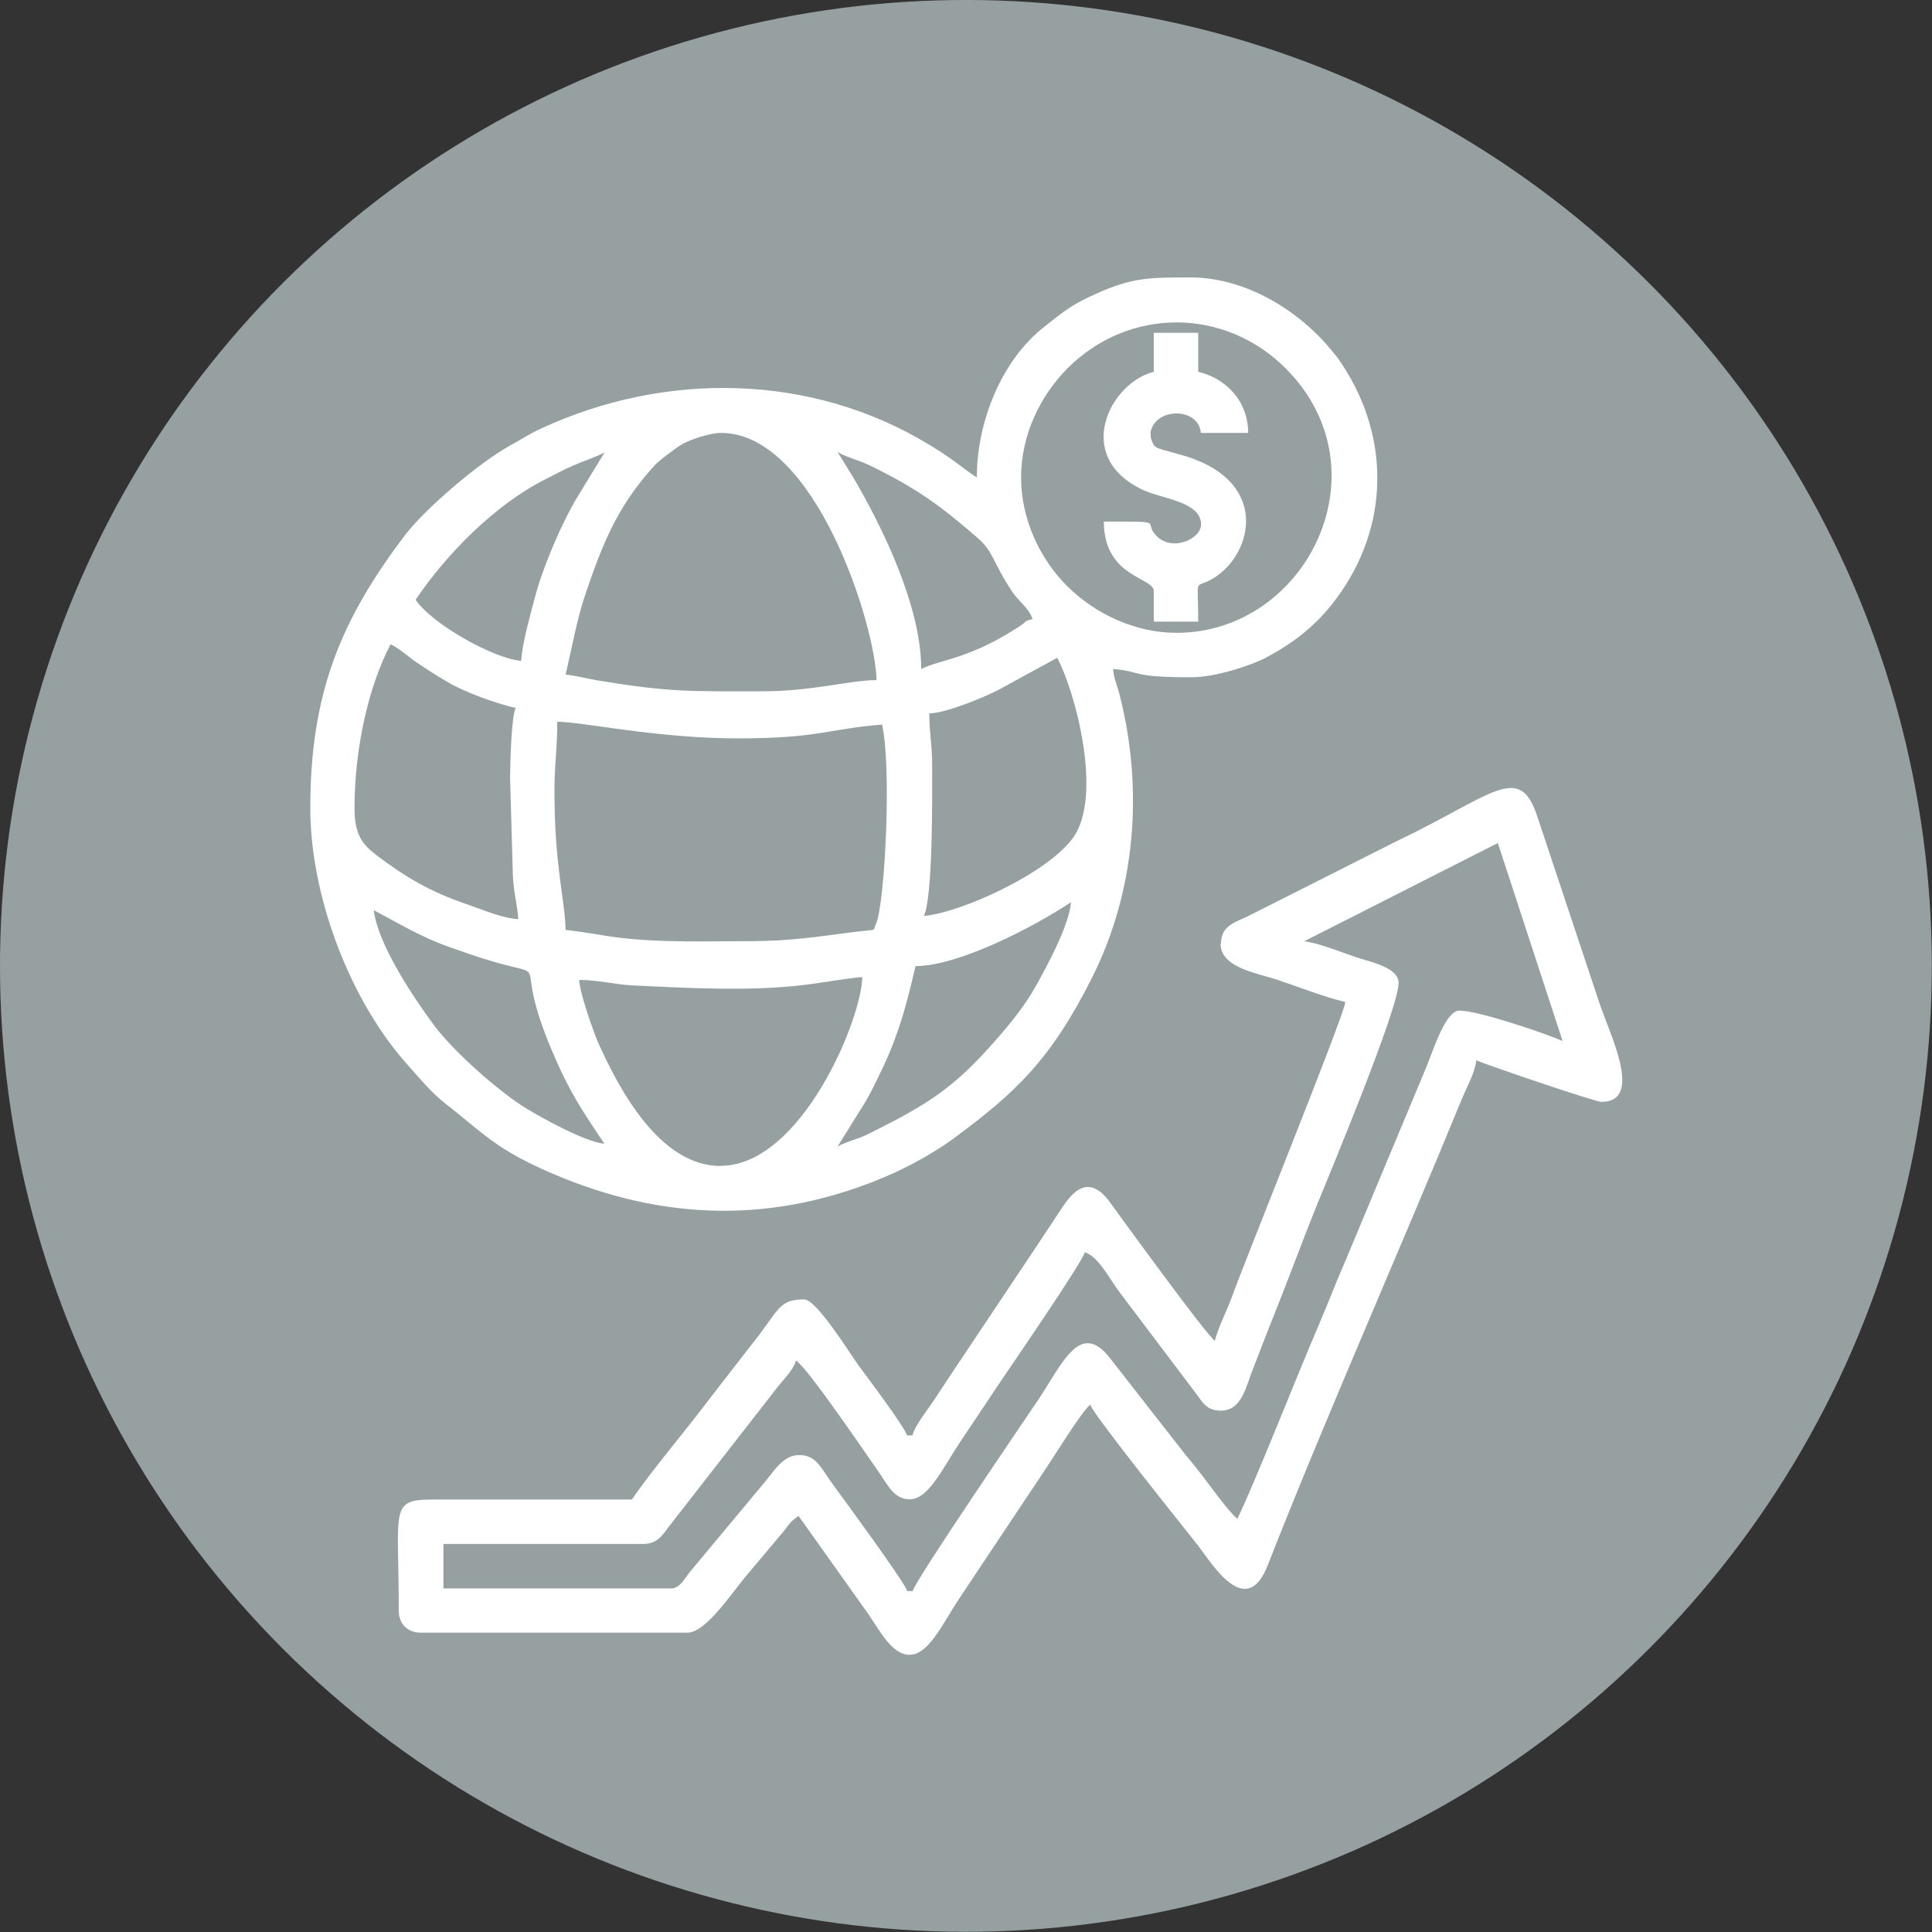 <?xml version="1.0" encoding="UTF-8"?>
<svg id="Layer_2" data-name="Layer 2" xmlns="http://www.w3.org/2000/svg" viewBox="0 0 88.23 88.23">
  <rect x="0" y="0" width="88.23" height="88.23" fill="#333333" stroke="none"/>
  <defs>
    <style>
      .cls-1 {
        fill: #96a0a0;
      }

      .cls-2 {
        fill: #fff;
        fill-rule: evenodd;
      }
    </style>
  </defs>
  <g id="Layer_1-2" data-name="Layer 1">
    <circle class="cls-1" cx="44.11" cy="44.11" r="44.11" transform="translate(-18.27 44.11) rotate(-45)"/>
    <g>
      <path class="cls-2" d="m32.92,53.25c-2.8,0-4.64-3.51-5.58-5.58-.21-.46-.88-2.36-.89-2.92.82,0,1.64.21,2.41.25,2.54.12,5.41.29,7.95-.03.72-.09,1.85-.29,2.57-.35-.04,1.97-2.81,8.62-6.47,8.62h0Zm-15.85-11.67c.2,1.57,1.81,3.97,2.75,5.24.9,1.21,2.95,3.02,4.2,3.79.68.42,2.71,1.55,3.58,1.62-.73-1.09-1.39-2.05-1.99-3.34-2.55-5.5-.13-4.13-3.03-4.96-.71-.2-1.31-.42-2-.66-1.37-.48-2.35-1.09-3.5-1.7h0Zm21.18,10.78c.37-.2.57-.24,1-.4.33-.12.59-.27.95-.45.67-.34,1.13-.58,1.73-.94,1.55-.92,2.55-1.93,3.65-3.19.61-.7,1.26-1.51,1.72-2.34.48-.87,1.52-2.74,1.61-3.84-1.64,1.1-5.13,2.92-7.1,2.92-.39,1.69-.76,3.07-1.44,4.52-.29.61-.65,1.39-1,1.92l-1.12,1.8h0Zm-3.93-9.38c-2.01,0-4.1.08-6.05-.16-.69-.08-1.74-.29-2.44-.35-.03-1.38-.51-2.93-.51-6.34,0-1.23.13-1.96.13-3.17,1.13,0,4.54.76,8.24.76s4.1-.43,6.59-.63c.45,1.92.13,8.25-.28,9.11-.18.37.18.21-1.14.38-1.51.2-2.89.4-4.54.4h0Zm8.12-10.4c.79-.02,2.5-.74,3.13-1.06l2.71-1.48c.84,1.58,2.09,6.3.73,8.21-1.17,1.64-5.15,3.44-6.82,3.58.42-.87.38-5.5.38-6.85,0-1-.13-1.44-.13-2.41h0Zm-19.15,2.79l.13,4.57c.03.8.2,1.34.25,2.03-.71-.02-1.71-.46-2.36-.68-1.66-.56-2.8-1.24-4.11-2.23-.68-.52-1.01-.97-1.01-2.16,0-2.81.68-5.65,1.65-7.48.5.26.79.57,1.27.89.44.29.82.54,1.32.83.77.46,2.17.97,3.12,1.19-.19.39-.25,2.35-.25,3.04h0Zm9.64-15.6c4.3,0,7.05,8.78,7.1,11.29-1.23,0-2.92.51-5.2.51-3.35,0-4.2.05-7.5-.49-.54-.09-1.02-.23-1.5-.27.29-1.23.5-2.45.87-3.57.81-2.4,1.47-4.08,3.17-5.96.22-.25,1-.83,1.29-1,.35-.2,1.25-.51,1.77-.51h0Zm13.7,2.03c0-1.89.84-3.69,2.12-4.98,2.8-2.8,7.17-2.79,9.96,0,4.65,4.65.95,12.08-4.98,12.08-1.88,0-3.71-.86-4.98-2.12s-2.12-3.08-2.12-4.98h0Zm-8.37-1.14l.68,1.1c1.4,2.37,3.13,5.97,3.13,8.79.95-.46,2.21-.45,4.51-1.96.36-.24.12-.2.57-.32-.12-.45-.62-.8-.92-1.24-.9-1.35-.85-1.83-1.59-2.47-1.73-1.5-2.81-2.28-4.93-3.31-.52-.25-.97-.34-1.44-.59h0Zm-14.46,9.51c.07-.9.41-2.04.61-2.82.35-1.38,1.23-3.45,1.95-4.64l1.25-2.05c-.45.24-.91.37-1.43.6-.47.2-.82.4-1.28.63-2.28,1.15-4.5,3.39-5.92,5.5.74,1.1,3.54,2.68,4.82,2.79h0Zm20.8-8.37c-.91-.61-.93-.74-2.18-1.5-5.35-3.25-12.01-3.36-17.69-.74-.55.25-.87.48-1.39.76-1.44.78-3.97,2.95-4.86,4.14-2.87,3.79-4.31,7.14-4.31,12.43,0,4.1,1.85,8.83,4.41,11.7.61.68,1.09,1.28,1.75,1.8,1.76,1.37,2.29,2.09,4.91,3.21,5.09,2.18,10.18,2.31,15.35.07.93-.4,2.15-1.08,2.92-1.65,2.91-2.14,4.49-3.66,6.35-7.35,1.98-3.93,2.38-8.55,1.28-12.9-.12-.49-.27-.76-.31-1.22,1.34.11.74.38,3.55.38,1.11,0,2.68-.51,3.42-.89,1.16-.61,2.15-1.36,2.96-2.36,2.67-3.29,2.85-7.58.49-11.1-.19-.28-.23-.33-.44-.58-1.52-1.85-3.95-3.33-6.44-3.33-2.01,0-2.76,0-4.67.91-.88.42-1.28.77-1.98,1.32-1.99,1.54-3.11,4.37-3.11,6.9Z"/>
      <path class="cls-2" d="m68.4,38.49l2.96,9.05c-.71-.32-3.85-1.39-4.71-1.39-.63,0-1.18,1.76-1.5,2.55l-3.7,8.86c-.43.97-.79,1.94-1.23,2.96-.97,2.25-2.81,6.95-3.71,8.84-.35-.25-1.32-1.61-1.65-2.03-.25-.33-.51-.64-.79-.98l-3.28-4.2c-1.43-1.97-2.24.07-3.38,1.78-.54.81-5.59,8.2-5.73,8.73h-.25c-.11-.4-2.97-4.29-3.33-4.78-.63-.85-.8-1.43-1.61-1.43-.77,0-1.2.83-1.62,1.3l-3.4,4.08c-.21.27-.43.71-.82.71h-10.4v-2.03h9.13c.62,0,.88-.4,1.14-.76l5-6.42c.28-.36.72-.77.83-1.2.56.37,3.19,4.26,3.68,4.95.53.75.78,1.39,1.52,1.39.85,0,1.52-1.45,2.26-2.56.66-.99,1.28-1.92,1.93-2.89.35-.52,3.68-5.36,3.8-5.83.6.16,1.17,1.27,1.54,1.76l3.6,4.77c.28.39.47.7,1.07.7.96,0,1.14-1.07,1.45-1.85.34-.86.63-1.65.96-2.46.66-1.64,1.25-3.27,1.92-4.93.5-1.24,3.79-9.09,3.79-10.29,0-.71-1.29-.96-1.89-1.16-.55-.18-1.84-.7-2.43-.74l8.85-4.49h0Zm-12.66,4.61c0,1.09,1.67,1.34,2.55,1.63.99.33,2.17.8,3.15,1.03-.05.6-4.6,11.84-5.18,13.46-.23.63-.63,1.41-.78,2.01-.39-.26-4.25-5.58-4.81-6.35-1.1-1.49-1.9-.13-2.31.49-.34.51-.62.93-.96,1.45l-3.86,5.78c-.34.51-.62.93-.96,1.45-.27.4-.8,1.06-.91,1.5h-.25c-.11-.4-1.95-2.84-2.23-3.22-.38-.53-1.91-2.99-2.46-2.99-1.22,0-1.15.52-2.45,2.12l-1.83,2.36c-.97,1.3-2.79,3.46-3.59,4.66h-8.75c-2.38-.02-1.9.13-1.9,5.07,0,.61.4,1.01,1.01,1.01h12.17c.81,0,1.89-1.62,2.65-2.55l1.74-2.07c.29-.37.31-.45.69-.71l2.95,4.15c.69.92,1.24,2.19,2.12,2.19s1.52-1.45,2.26-2.56l3.96-5.94c.36-.53,1.66-2.65,2.03-2.92.12.44,4.41,5.78,4.89,6.39.62.79,2.21,3.5,3.21.95,2.72-6.93,6.02-14.35,8.91-21.4.18-.43.57-1.14.62-1.67.4.19,5.43,1.9,5.71,1.9,1.95,0,.39-3.08-.08-4.49l-2.28-6.85c-.21-.63-.37-1.11-.57-1.71-.82-2.5-2.06-.93-6.43,1.15l-6.74,3.4c-.58.29-1.27.43-1.27,1.27Z"/>
      <path class="cls-2" d="m52.7,16.98c-1.97.46-3.78,3.88-.47,5.41.85.39,2.62.52,2.62,1.56,0,.66-1.31,1.27-2.04.52-.66-.68.56-.65-2.4-.65,0,2.55,2.28,2.54,2.28,3.17v1.4h2.03c0-2.2-.22-1.43.69-1.98,1.83-1.11,2.65-4.53-1.55-5.66-1.24-.34-1.12-.27-1.3-.73l-.02-.28c.23-1.15,2.2-1.15,2.3.03h2.16c0-1.49-1.06-2.51-2.28-2.79v-1.78h-2.03v1.78Z"/>
    </g>
  </g>
</svg>